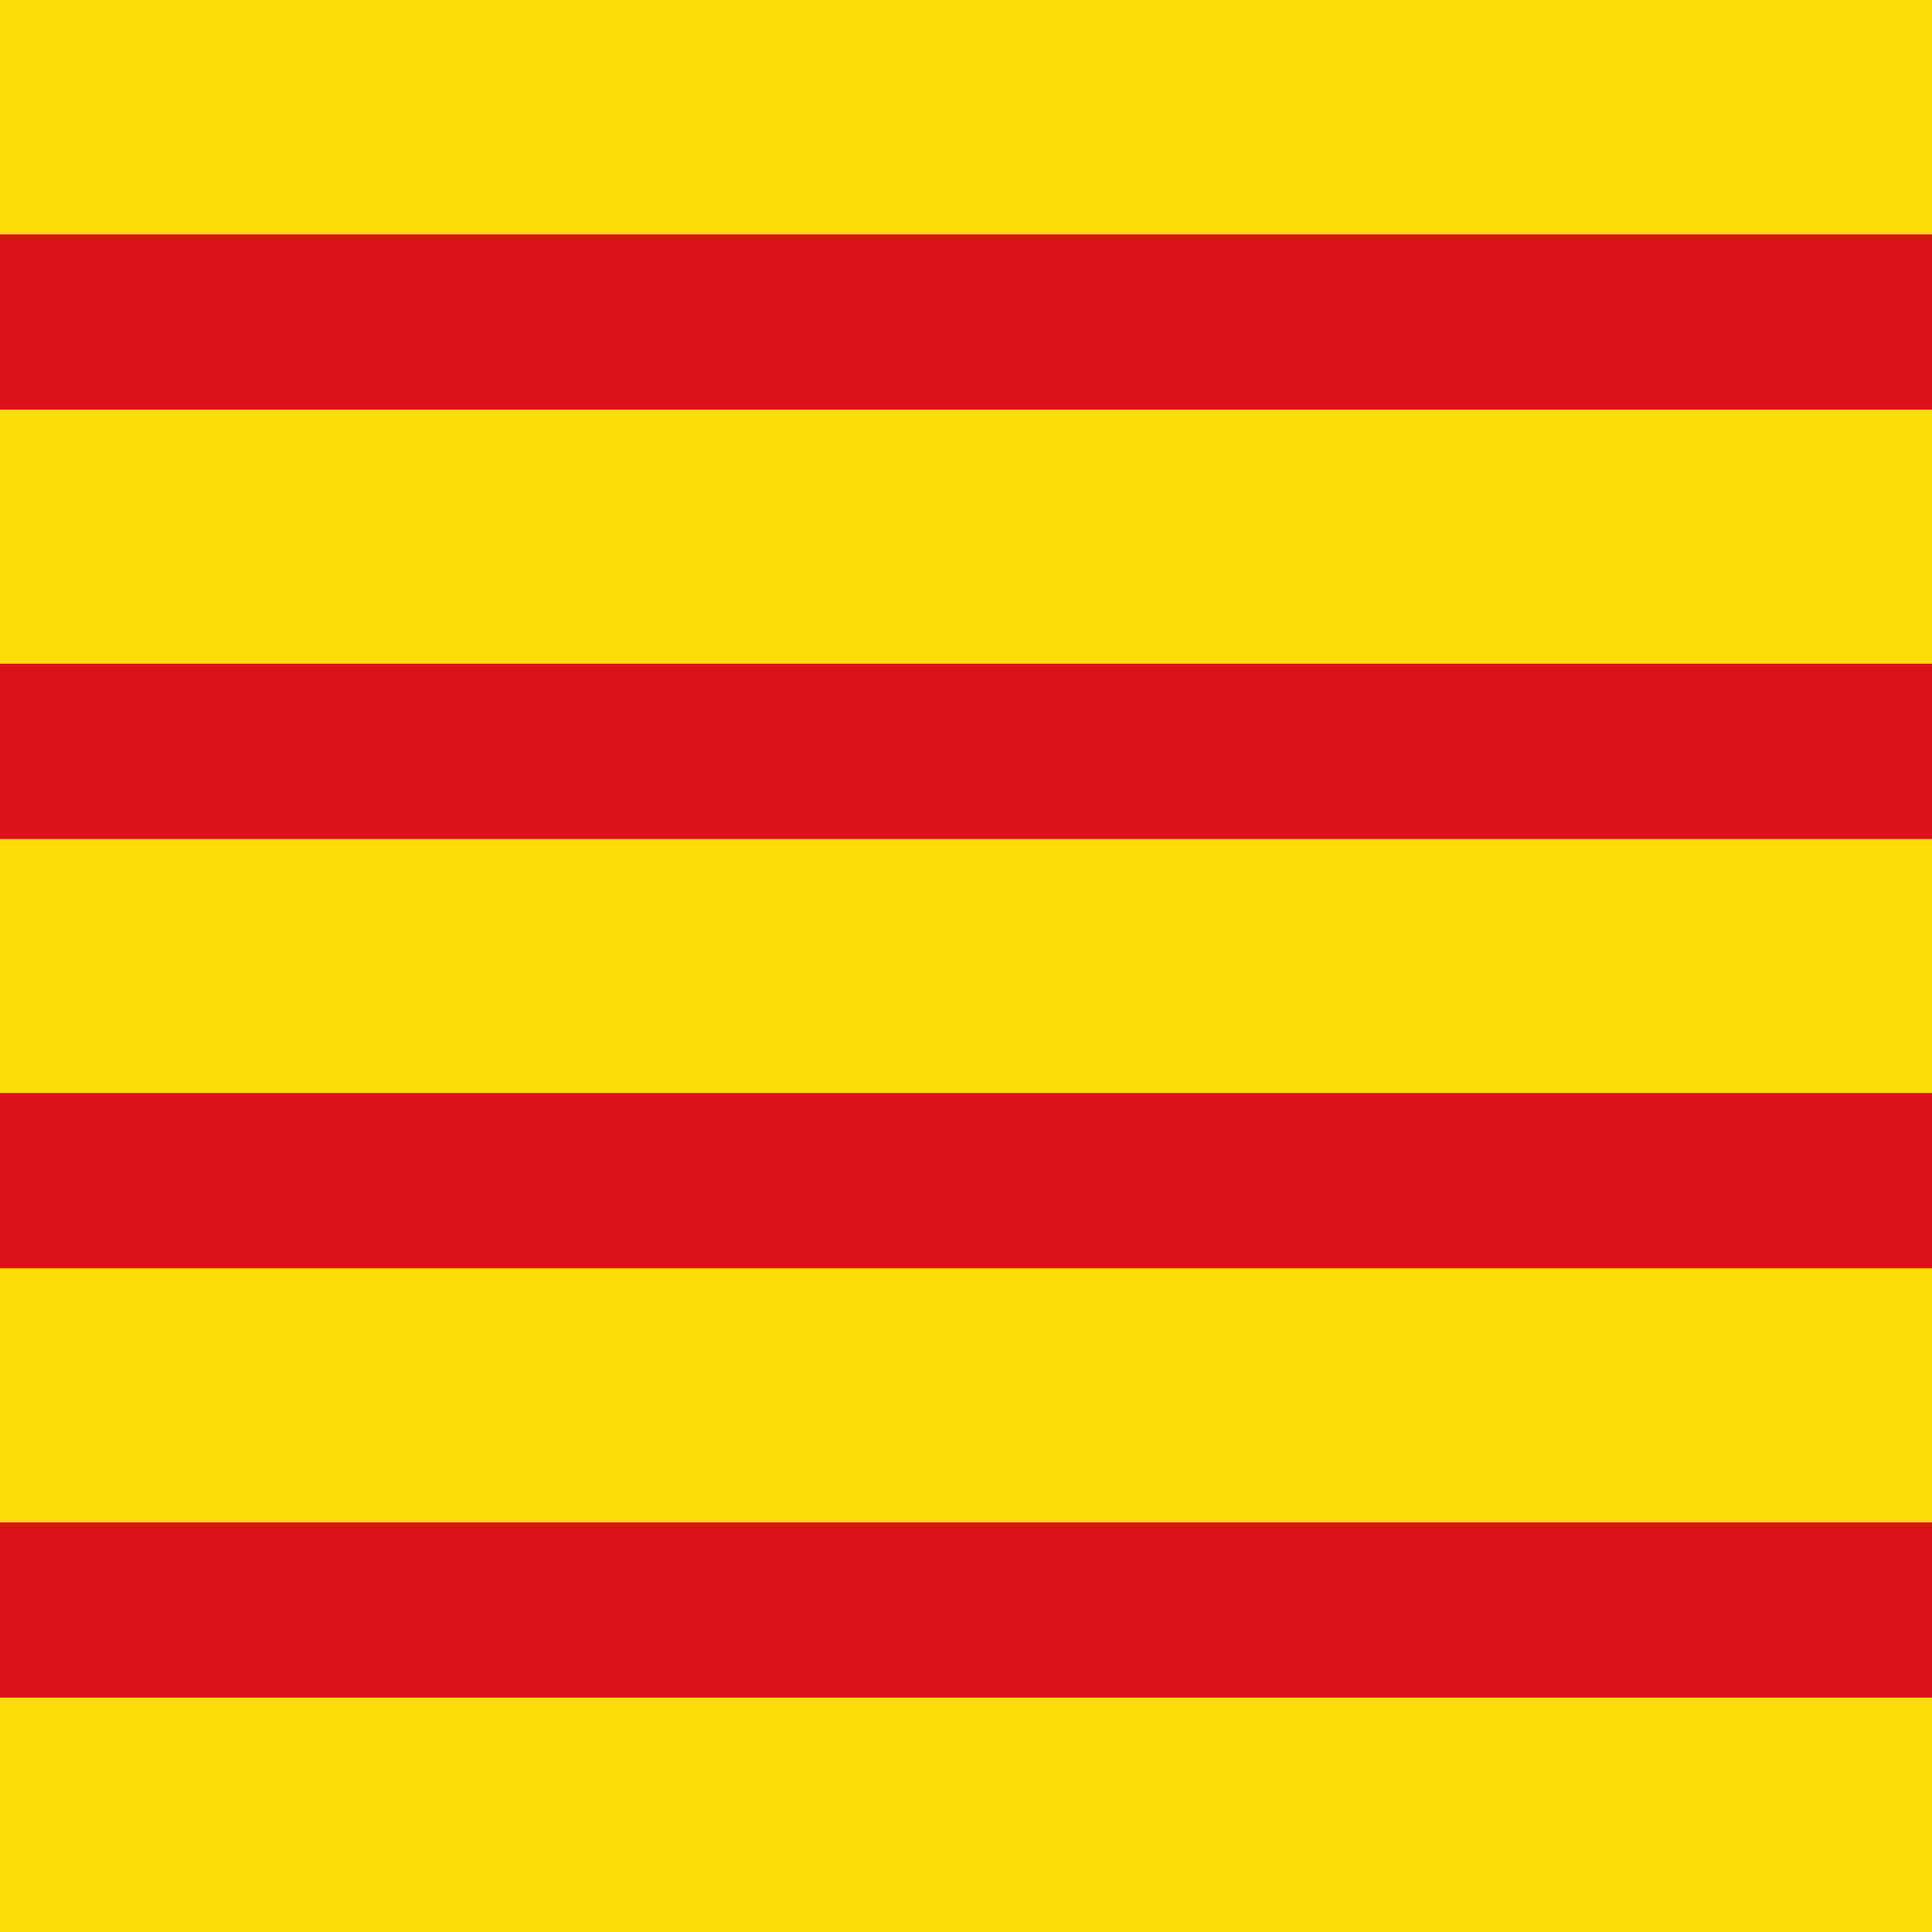 <svg width="512" height="512" viewBox="0 0 512 512" fill="none" xmlns="http://www.w3.org/2000/svg">
<g clip-path="url(#clip0_1958_10388)">
<path d="M0 0H512V512H0V0Z" fill="#FCDD09"/>
<path d="M0 85.334H512.001ZM512.001 199.112H0ZM0 312.89H512.001ZM512.001 426.668H0Z" fill="black"/>
<path d="M0 85.334H512.001M512.001 199.112H0M0 312.89H512.001M512.001 426.668H0" stroke="#DA121A" stroke-width="46.45"/>
</g>
<defs>
<clipPath id="clip0_1958_10388">
<rect width="512" height="512" fill="white"/>
</clipPath>
</defs>
</svg>

